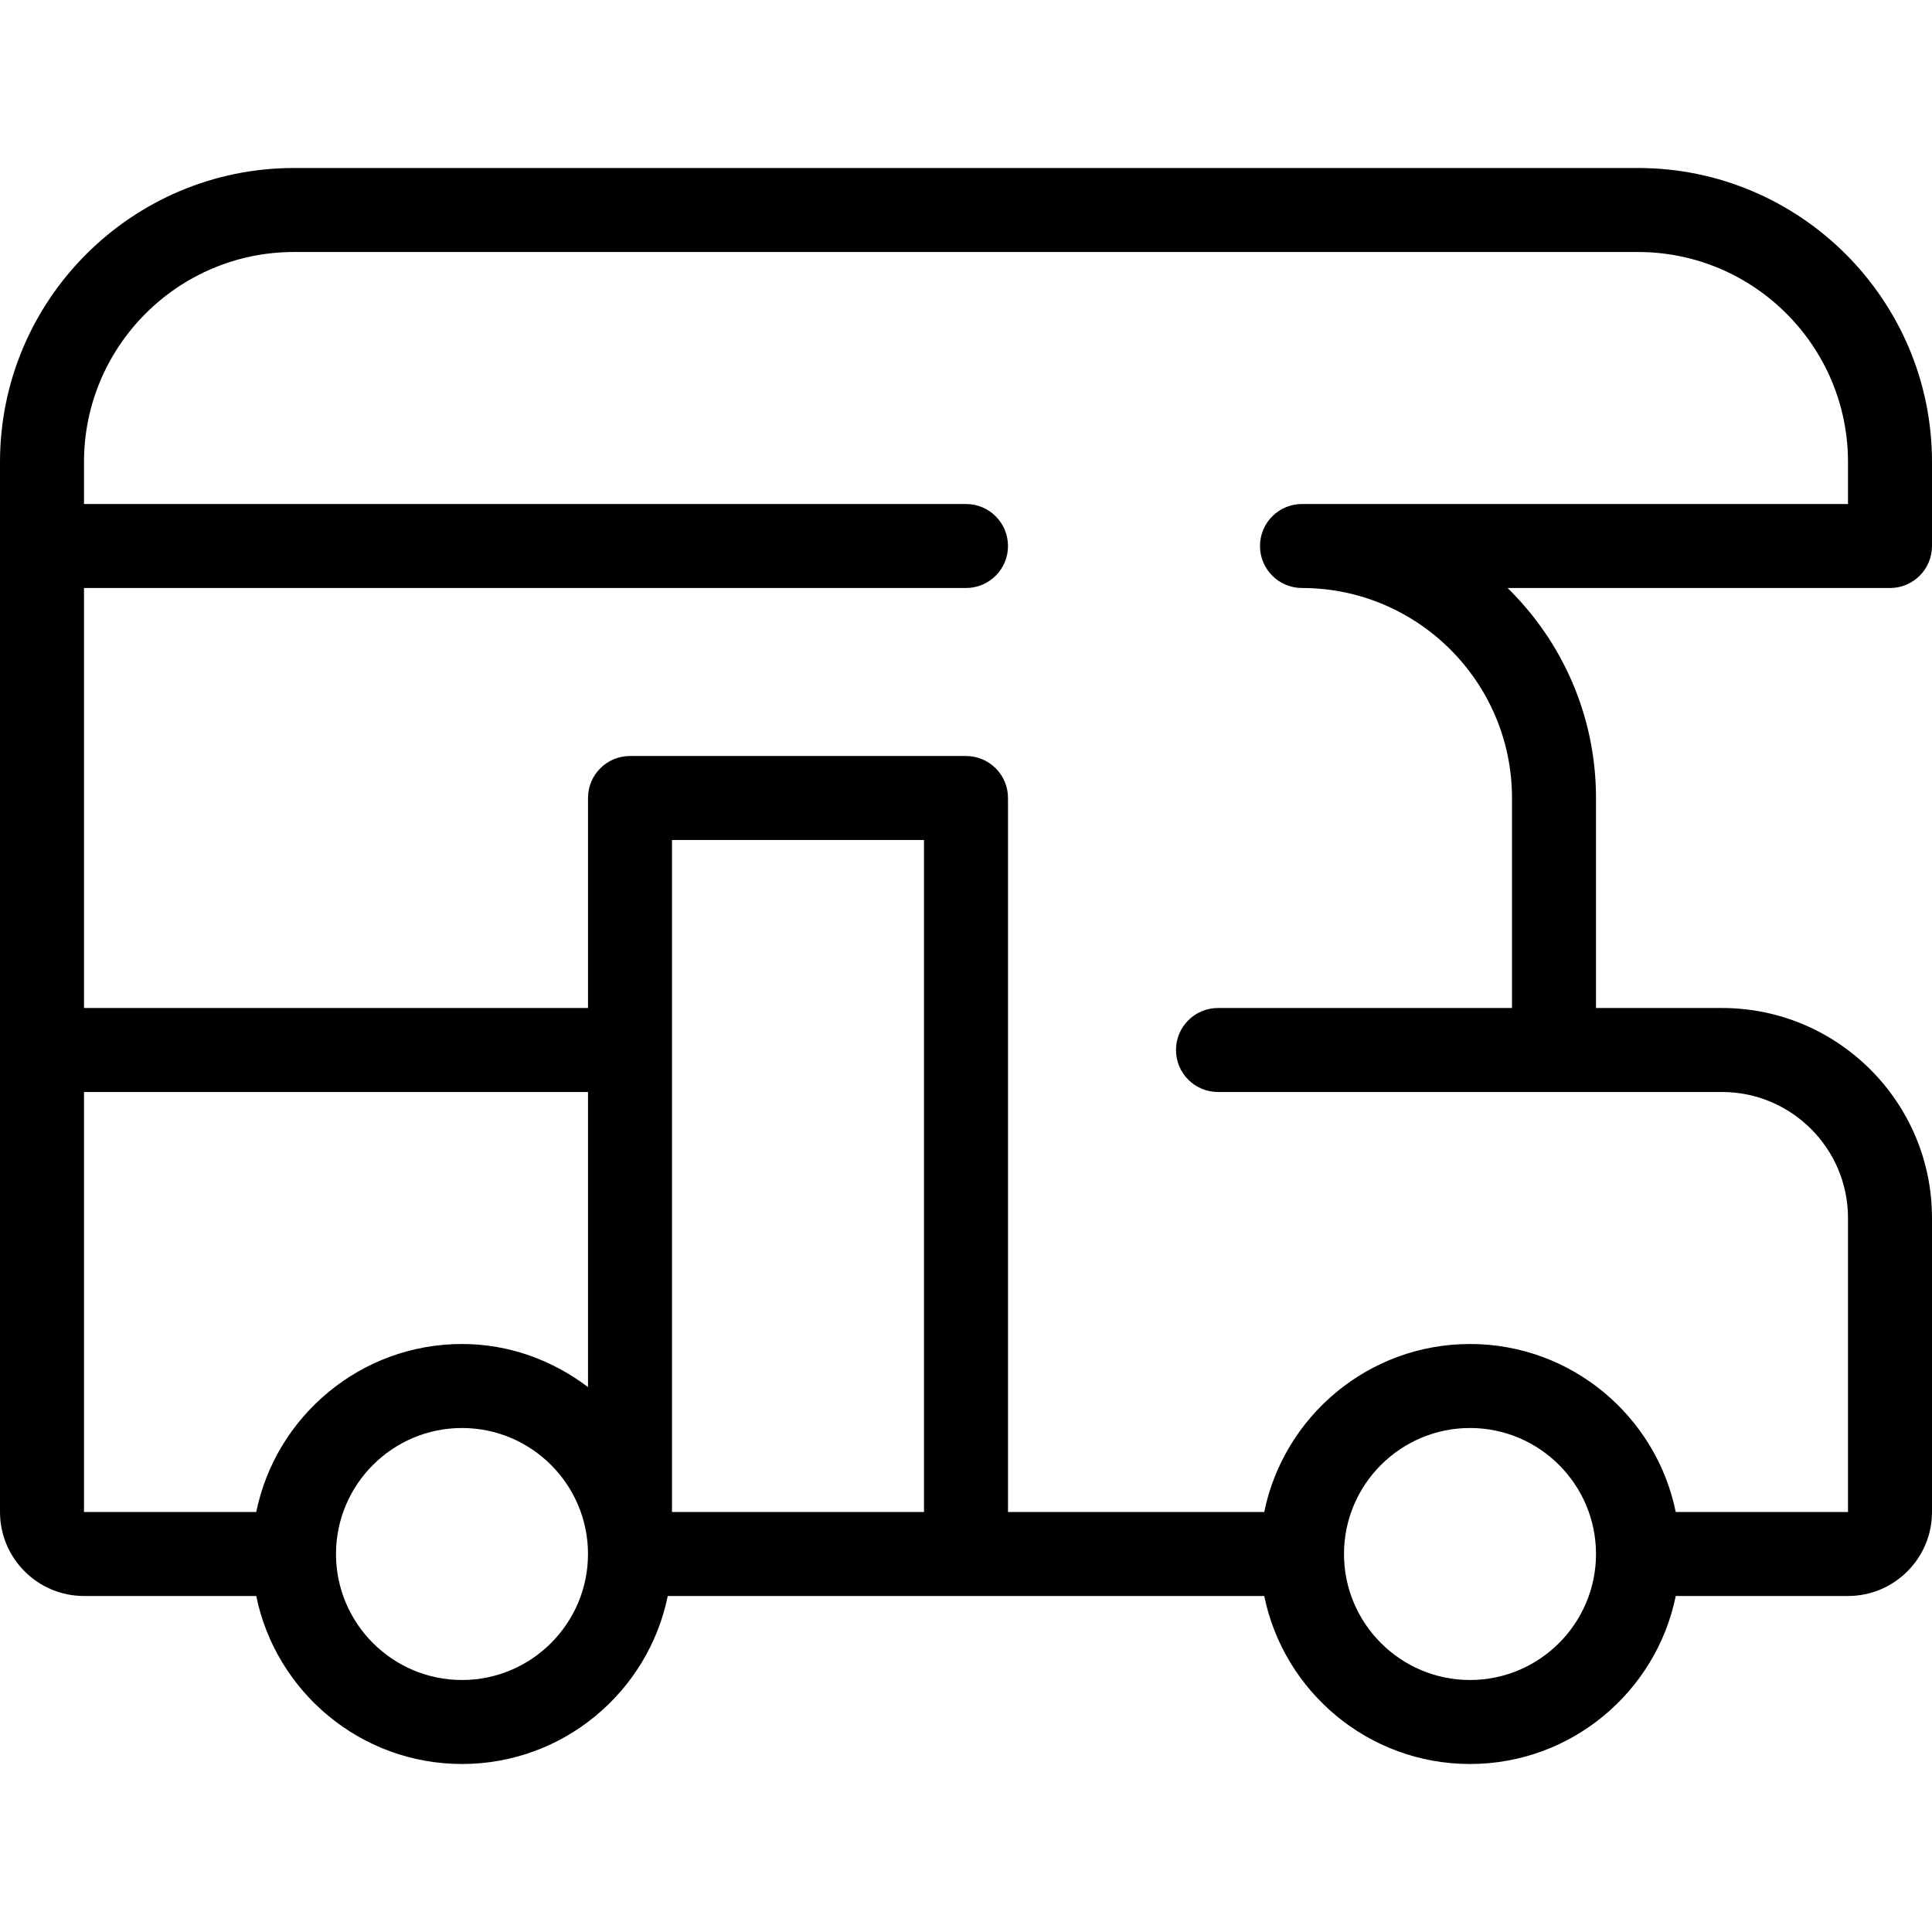 <?xml version="1.0" encoding="iso-8859-1"?>
<!-- Generator: Adobe Illustrator 19.0.0, SVG Export Plug-In . SVG Version: 6.00 Build 0)  -->
<svg version="1.1" id="Capa_1" xmlns="http://www.w3.org/2000/svg" xmlns:xlink="http://www.w3.org/1999/xlink" x="0px" y="0px"
	 viewBox="0 0 368 368" style="enable-background:new 0 0 368 368;" xml:space="preserve">
<g>
	<g>
		<path d="M368,104V88c0-30.872-25.12-56-56-56H56C25.12,32,0,57.128,0,88v200c0,8.824,7.176,16,16,16h32.808
			c3.72,18.232,19.872,32,39.192,32s35.472-13.768,39.192-32h113.616c3.72,18.232,19.872,32,39.192,32s35.472-13.768,39.192-32H352
			c8.824,0,16-7.176,16-16v-56c0-22.056-17.944-40-40-40h-24v-40c0-15.656-6.456-29.832-16.84-40H360
			C364.416,112,368,108.424,368,104z M88,320c-13.232,0-24-10.768-24-24s10.768-24,24-24s24,10.768,24,24S101.232,320,88,320z
			 M112,264.208c-6.704-5.08-14.96-8.208-24-8.208c-19.312,0-35.472,13.768-39.192,32H16v-80h96V264.208z M176,288h-48V160h48V288z
			 M280,320c-13.232,0-24-10.768-24-24s10.768-24,24-24s24,10.768,24,24S293.232,320,280,320z M352,96H248c-4.416,0-8,3.576-8,8
			s3.584,8,8,8c22.056,0,40,17.944,40,40v40h-56c-4.416,0-8,3.576-8,8s3.584,8,8,8h64h32c13.232,0,24,10.768,24,24v56h-32.808
			c-3.72-18.232-19.872-32-39.192-32s-35.472,13.768-39.192,32H192V152c0-4.424-3.584-8-8-8h-64c-4.416,0-8,3.576-8,8v40H16v-80h168
			c4.416,0,8-3.576,8-8s-3.584-8-8-8H16v-8c0-22.056,17.944-40,40-40h256c22.056,0,40,17.944,40,40V96z"/>
	</g>
</g>
<g>
</g>
<g>
</g>
<g>
</g>
<g>
</g>
<g>
</g>
<g>
</g>
<g>
</g>
<g>
</g>
<g>
</g>
<g>
</g>
<g>
</g>
<g>
</g>
<g>
</g>
<g>
</g>
<g>
</g>
</svg>
